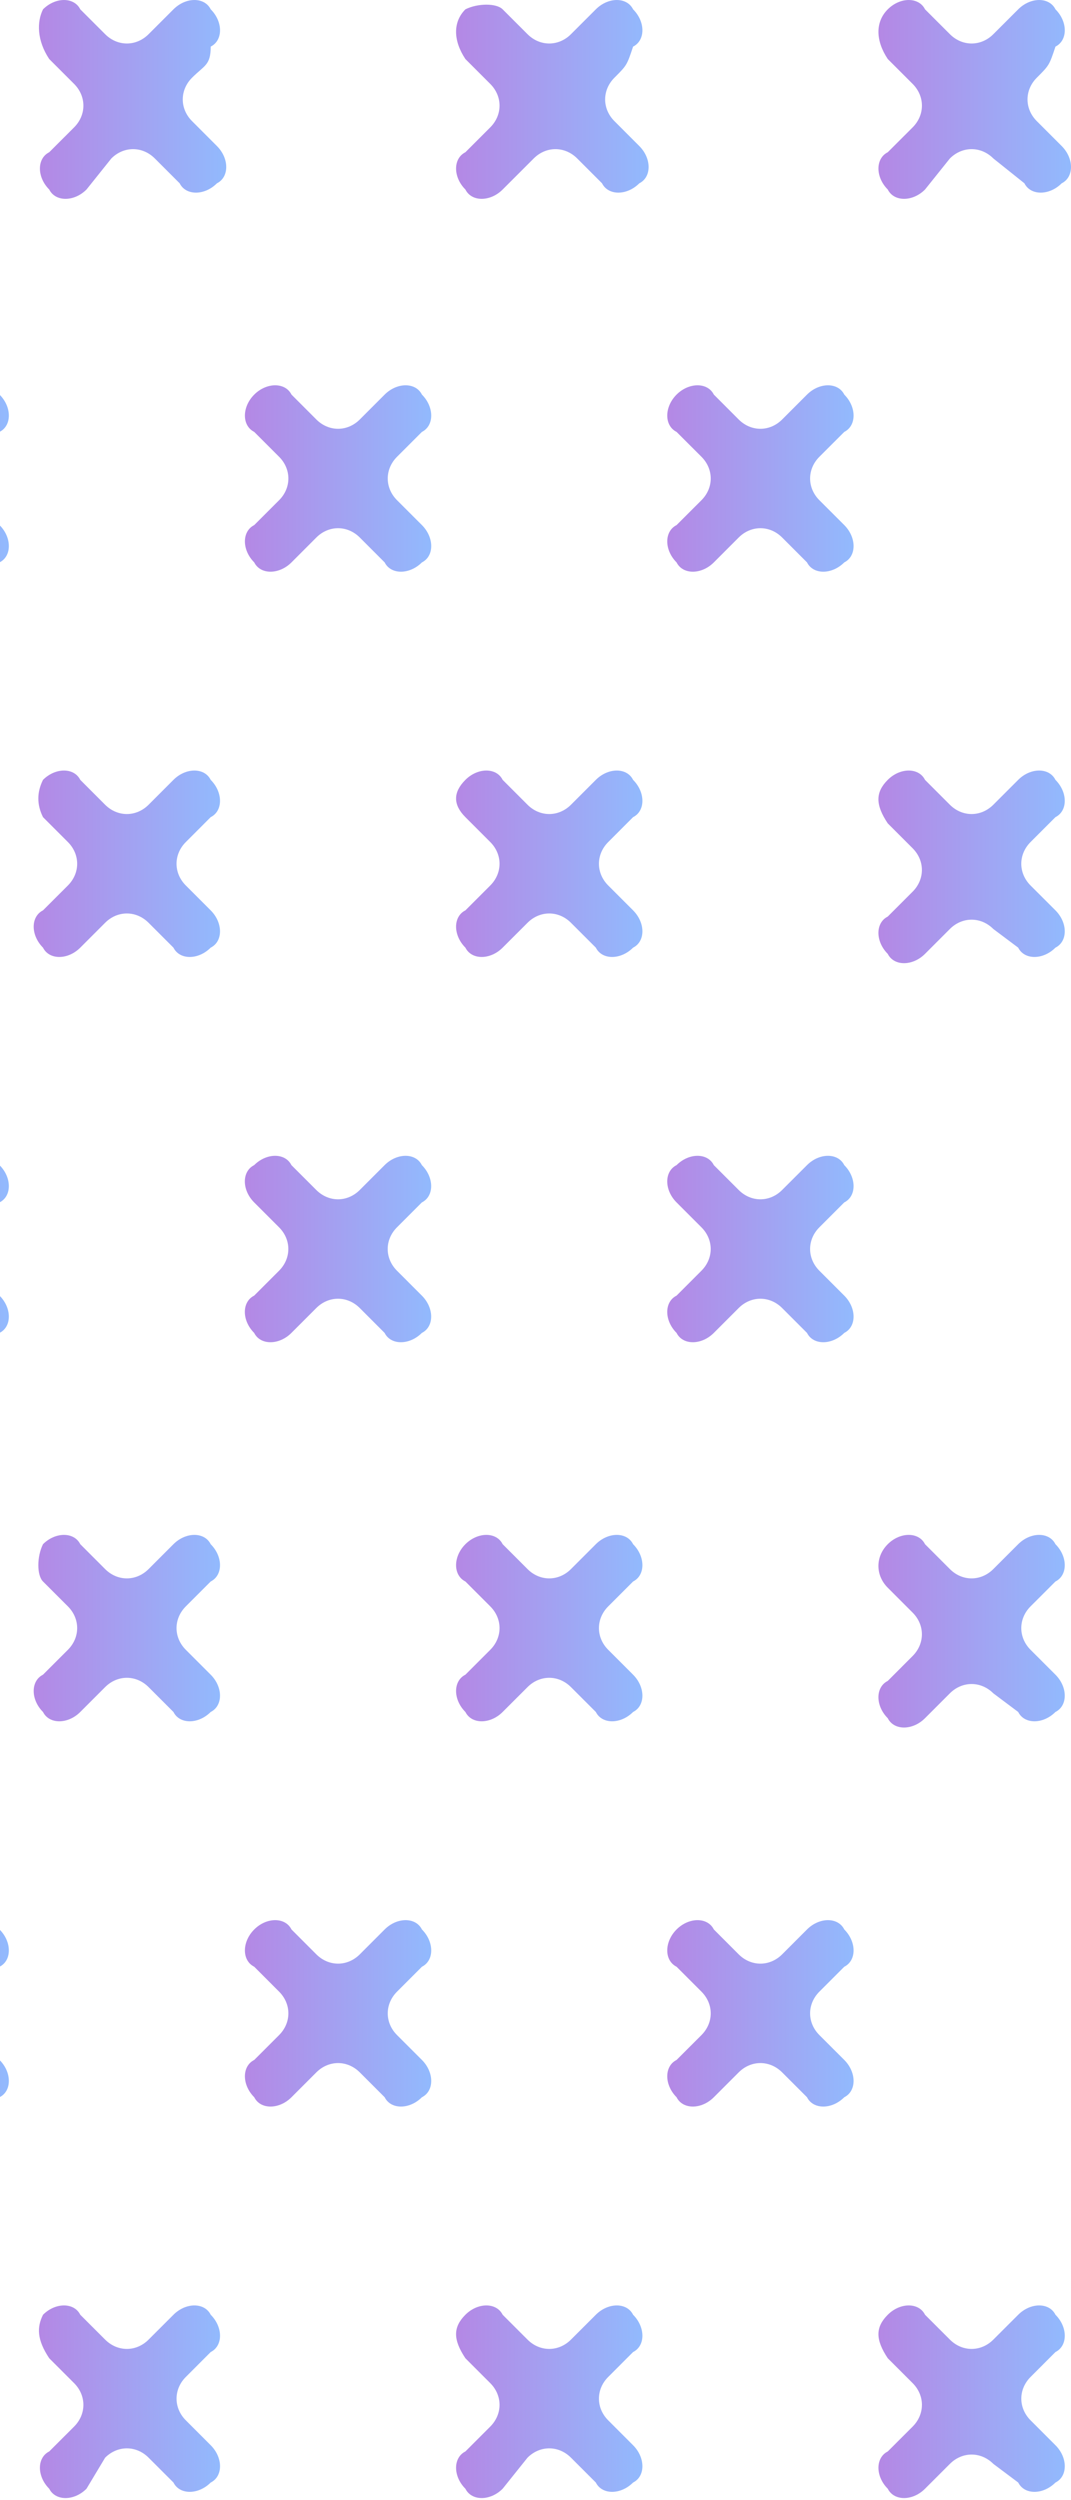 <svg width="48" height="112" viewBox="0 0 48 112" fill="none" xmlns="http://www.w3.org/2000/svg">
<g opacity="0.5">
<path fill-rule="evenodd" clip-rule="evenodd" d="M-7.536 17.677C-6.98 17.121 -6.145 17.121 -5.866 17.677L-4.753 18.791C-4.196 19.348 -3.361 19.348 -2.804 18.791L-1.69 17.677C-1.134 17.121 -0.299 17.121 -0.02 17.677C0.536 18.234 0.536 19.069 -0.02 19.348C-0.577 19.904 -0.577 19.904 -1.134 20.461C-1.691 21.018 -1.691 21.853 -1.134 22.41L-0.02 23.523C0.536 24.08 0.536 24.915 -0.02 25.194C-0.577 25.75 -1.412 25.75 -1.69 25.194L-2.804 24.08C-3.361 23.523 -4.196 23.523 -4.753 24.08L-5.588 25.472C-6.145 26.029 -6.98 26.029 -7.258 25.472C-7.815 24.915 -7.815 24.08 -7.258 23.802L-6.145 22.688C-5.588 22.131 -5.588 21.296 -6.145 20.739L-7.258 19.626C-7.815 19.069 -7.815 18.234 -7.536 17.677Z" fill="url(#paint0_linear_67_7518)"/>
<path fill-rule="evenodd" clip-rule="evenodd" d="M11.394 17.677C11.95 17.121 12.786 17.121 13.064 17.677L14.177 18.791C14.734 19.348 15.569 19.348 16.126 18.791L17.239 17.677C17.796 17.121 18.631 17.121 18.91 17.677C19.466 18.234 19.466 19.069 18.91 19.348C18.353 19.904 18.353 19.904 17.796 20.461C17.239 21.018 17.239 21.853 17.796 22.41L18.91 23.523C19.466 24.08 19.466 24.915 18.91 25.194C18.353 25.75 17.518 25.75 17.239 25.194L16.126 24.08C15.569 23.523 14.734 23.523 14.177 24.08L13.064 25.194C12.507 25.75 11.672 25.75 11.394 25.194C10.837 24.637 10.837 23.802 11.394 23.523L12.507 22.41C13.064 21.853 13.064 21.018 12.507 20.461L11.394 19.348C10.837 19.069 10.837 18.234 11.394 17.677Z" fill="url(#paint1_linear_67_7518)"/>
<path fill-rule="evenodd" clip-rule="evenodd" d="M30.322 17.677C30.879 17.121 31.714 17.121 31.993 17.677L33.106 18.791C33.663 19.348 34.498 19.348 35.055 18.791L36.168 17.677C36.725 17.121 37.56 17.121 37.839 17.677C38.395 18.234 38.395 19.069 37.839 19.348C37.282 19.904 37.282 19.904 36.725 20.461C36.168 21.018 36.168 21.853 36.725 22.41L37.839 23.523C38.395 24.08 38.395 24.915 37.839 25.194C37.282 25.75 36.447 25.75 36.168 25.194L35.055 24.08C34.498 23.523 33.663 23.523 33.106 24.08L31.993 25.194C31.436 25.75 30.601 25.75 30.322 25.194C29.766 24.637 29.766 23.802 30.322 23.523L31.436 22.41C31.993 21.853 31.993 21.018 31.436 20.461L30.322 19.348C29.766 19.069 29.766 18.234 30.322 17.677Z" fill="url(#paint2_linear_67_7518)"/>
<path fill-rule="evenodd" clip-rule="evenodd" d="M1.928 0.418C2.485 -0.139 3.32 -0.139 3.598 0.418L4.712 1.531C5.268 2.088 6.104 2.088 6.66 1.531L7.774 0.418C8.331 -0.139 9.166 -0.139 9.444 0.418C10.001 0.974 10.001 1.809 9.444 2.088C9.444 2.923 9.166 2.923 8.609 3.48C8.052 4.036 8.052 4.872 8.609 5.428L9.722 6.542C10.279 7.099 10.279 7.934 9.722 8.212C9.166 8.769 8.331 8.769 8.052 8.212L6.939 7.099C6.382 6.542 5.547 6.542 4.99 7.099L3.877 8.49C3.32 9.047 2.485 9.047 2.206 8.49C1.65 7.934 1.65 7.099 2.206 6.82L3.32 5.707C3.877 5.15 3.877 4.315 3.32 3.758L2.206 2.645C1.65 1.809 1.65 0.974 1.928 0.418Z" fill="url(#paint3_linear_67_7518)"/>
<path fill-rule="evenodd" clip-rule="evenodd" d="M20.858 0.418C21.415 0.139 22.25 0.139 22.528 0.418L23.642 1.531C24.198 2.088 25.034 2.088 25.59 1.531L26.704 0.418C27.261 -0.139 28.096 -0.139 28.374 0.418C28.931 0.974 28.931 1.809 28.374 2.088C28.096 2.923 28.096 2.923 27.539 3.48C26.982 4.036 26.982 4.872 27.539 5.428L28.652 6.542C29.209 7.099 29.209 7.934 28.652 8.212C28.096 8.769 27.261 8.769 26.982 8.212L25.869 7.099C25.312 6.542 24.477 6.542 23.92 7.099L22.528 8.49C21.971 9.047 21.136 9.047 20.858 8.49C20.301 7.934 20.301 7.099 20.858 6.82L21.971 5.707C22.528 5.15 22.528 4.315 21.971 3.758L20.858 2.645C20.301 1.809 20.301 0.974 20.858 0.418Z" fill="url(#paint4_linear_67_7518)"/>
<path fill-rule="evenodd" clip-rule="evenodd" d="M39.788 0.418C40.345 -0.139 41.18 -0.139 41.458 0.418L42.572 1.531C43.129 2.088 43.964 2.088 44.52 1.531L45.634 0.418C46.191 -0.139 47.026 -0.139 47.304 0.418C47.861 0.974 47.861 1.809 47.304 2.088C47.026 2.923 47.026 2.923 46.469 3.48C45.912 4.036 45.912 4.872 46.469 5.428L47.583 6.542C48.139 7.099 48.139 7.934 47.583 8.212C47.026 8.769 46.191 8.769 45.912 8.212L44.52 7.099C43.964 6.542 43.129 6.542 42.572 7.099L41.458 8.49C40.902 9.047 40.066 9.047 39.788 8.49C39.231 7.934 39.231 7.099 39.788 6.82L40.902 5.707C41.458 5.15 41.458 4.315 40.902 3.758L39.788 2.645C39.231 1.809 39.231 0.974 39.788 0.418Z" fill="url(#paint5_linear_67_7518)"/>
<path fill-rule="evenodd" clip-rule="evenodd" d="M-7.537 52.195C-6.981 51.638 -6.145 51.638 -5.867 52.195L-4.754 53.308C-4.197 53.865 -3.362 53.865 -2.805 53.308L-1.691 52.195C-1.135 51.638 -0.3 51.638 -0.021 52.195C0.536 52.752 0.536 53.587 -0.021 53.865C-0.578 54.422 -0.578 54.422 -1.135 54.979C-1.691 55.535 -1.691 56.37 -1.135 56.927L-0.021 58.041C0.536 58.597 0.536 59.433 -0.021 59.711C-0.578 60.268 -1.413 60.268 -1.691 59.711L-2.805 58.597C-3.362 58.041 -4.197 58.041 -4.754 58.597L-5.589 59.989C-6.145 60.546 -6.981 60.546 -7.259 59.989C-7.816 59.433 -7.816 58.597 -7.259 58.319L-6.145 57.206C-5.589 56.649 -5.589 55.814 -6.145 55.257L-7.259 54.144C-7.816 53.308 -7.816 52.473 -7.537 52.195Z" fill="url(#paint6_linear_67_7518)"/>
<path fill-rule="evenodd" clip-rule="evenodd" d="M11.391 52.195C11.948 51.638 12.783 51.638 13.061 52.195L14.175 53.308C14.732 53.865 15.567 53.865 16.124 53.308L17.237 52.195C17.794 51.638 18.629 51.638 18.907 52.195C19.464 52.752 19.464 53.587 18.907 53.865C18.351 54.422 18.351 54.422 17.794 54.979C17.237 55.535 17.237 56.37 17.794 56.927L18.907 58.041C19.464 58.597 19.464 59.433 18.907 59.711C18.351 60.268 17.515 60.268 17.237 59.711L16.124 58.597C15.567 58.041 14.732 58.041 14.175 58.597L13.061 59.711C12.505 60.268 11.67 60.268 11.391 59.711C10.834 59.154 10.834 58.319 11.391 58.041L12.505 56.927C13.062 56.37 13.062 55.535 12.505 54.979L11.391 53.865C10.834 53.308 10.834 52.473 11.391 52.195Z" fill="url(#paint7_linear_67_7518)"/>
<path fill-rule="evenodd" clip-rule="evenodd" d="M30.322 52.195C30.879 51.638 31.714 51.638 31.992 52.195L33.106 53.308C33.662 53.865 34.498 53.865 35.054 53.308L36.168 52.195C36.724 51.638 37.56 51.638 37.838 52.195C38.395 52.752 38.395 53.587 37.838 53.865C37.281 54.422 37.281 54.422 36.724 54.979C36.168 55.535 36.168 56.37 36.724 56.927L37.838 58.041C38.395 58.597 38.395 59.433 37.838 59.711C37.281 60.268 36.446 60.268 36.168 59.711L35.054 58.597C34.498 58.041 33.662 58.041 33.106 58.597L31.992 59.711C31.435 60.268 30.6 60.268 30.322 59.711C29.765 59.154 29.765 58.319 30.322 58.041L31.435 56.927C31.992 56.37 31.992 55.535 31.435 54.979L30.322 53.865C29.765 53.308 29.765 52.473 30.322 52.195Z" fill="url(#paint8_linear_67_7518)"/>
<path fill-rule="evenodd" clip-rule="evenodd" d="M1.927 34.936C2.484 34.379 3.319 34.379 3.598 34.936L4.711 36.05C5.268 36.606 6.103 36.606 6.66 36.05L7.773 34.936C8.33 34.379 9.165 34.379 9.443 34.936C10 35.493 10 36.328 9.443 36.606C8.887 37.163 8.887 37.163 8.33 37.72C7.773 38.277 7.773 39.112 8.33 39.669L9.443 40.782C10 41.339 10 42.174 9.443 42.452C8.887 43.009 8.052 43.009 7.773 42.452L6.66 41.339C6.103 40.782 5.268 40.782 4.711 41.339L3.598 42.452C3.041 43.009 2.206 43.009 1.927 42.452C1.371 41.895 1.371 41.06 1.927 40.782L3.041 39.669C3.598 39.112 3.598 38.277 3.041 37.72L1.927 36.606C1.649 36.05 1.649 35.493 1.927 34.936Z" fill="url(#paint9_linear_67_7518)"/>
<path fill-rule="evenodd" clip-rule="evenodd" d="M20.858 34.936C21.415 34.379 22.25 34.379 22.528 34.936L23.642 36.05C24.198 36.606 25.034 36.606 25.59 36.05L26.704 34.936C27.261 34.379 28.096 34.379 28.374 34.936C28.931 35.493 28.931 36.328 28.374 36.606C27.817 37.163 27.817 37.163 27.261 37.72C26.704 38.277 26.704 39.112 27.261 39.669L28.374 40.782C28.931 41.339 28.931 42.174 28.374 42.452C27.817 43.009 26.982 43.009 26.704 42.452L25.59 41.339C25.034 40.782 24.198 40.782 23.642 41.339L22.528 42.452C21.971 43.009 21.136 43.009 20.858 42.452C20.301 41.895 20.301 41.06 20.858 40.782L21.971 39.669C22.528 39.112 22.528 38.277 21.971 37.72L20.858 36.606C20.301 36.05 20.301 35.493 20.858 34.936Z" fill="url(#paint10_linear_67_7518)"/>
<path fill-rule="evenodd" clip-rule="evenodd" d="M39.787 34.936C40.343 34.379 41.179 34.379 41.457 34.936L42.571 36.05C43.127 36.606 43.962 36.606 44.519 36.05L45.633 34.936C46.189 34.379 47.025 34.379 47.303 34.936C47.86 35.493 47.86 36.328 47.303 36.606C46.746 37.163 46.746 37.163 46.189 37.72C45.633 38.277 45.633 39.112 46.189 39.669L47.303 40.782C47.86 41.339 47.86 42.174 47.303 42.452C46.746 43.009 45.911 43.009 45.633 42.452L44.519 41.617C43.962 41.06 43.127 41.06 42.571 41.617L41.457 42.731C40.9 43.287 40.065 43.287 39.787 42.731C39.23 42.174 39.23 41.339 39.787 41.06L40.9 39.947C41.457 39.39 41.457 38.555 40.9 37.998L39.787 36.885C39.23 36.05 39.23 35.493 39.787 34.936Z" fill="url(#paint11_linear_67_7518)"/>
<path fill-rule="evenodd" clip-rule="evenodd" d="M-7.536 86.435C-6.98 85.878 -6.145 85.878 -5.866 86.435L-4.753 87.549C-4.196 88.105 -3.361 88.105 -2.804 87.549L-1.69 86.435C-1.134 85.878 -0.299 85.878 -0.02 86.435C0.536 86.992 0.536 87.827 -0.02 88.105C-0.577 88.662 -0.577 88.662 -1.134 89.219C-1.691 89.776 -1.691 90.611 -1.134 91.168L-0.02 92.281C0.536 92.838 0.536 93.673 -0.02 93.951C-0.577 94.508 -1.412 94.508 -1.69 93.951L-2.804 92.838C-3.361 92.281 -4.196 92.281 -4.753 92.838L-5.588 94.23C-6.145 94.786 -6.98 94.786 -7.258 94.23C-7.815 93.673 -7.815 92.838 -7.258 92.559L-6.145 91.446C-5.588 90.889 -5.588 90.054 -6.145 89.497L-7.258 88.384C-7.815 87.827 -7.815 86.992 -7.536 86.435Z" fill="url(#paint12_linear_67_7518)"/>
<path fill-rule="evenodd" clip-rule="evenodd" d="M11.394 86.435C11.95 85.878 12.786 85.878 13.064 86.435L14.177 87.549C14.734 88.105 15.569 88.105 16.126 87.549L17.239 86.435C17.796 85.878 18.631 85.878 18.91 86.435C19.466 86.992 19.466 87.827 18.91 88.105C18.353 88.662 18.353 88.662 17.796 89.219C17.239 89.776 17.239 90.611 17.796 91.168L18.91 92.281C19.466 92.838 19.466 93.673 18.91 93.951C18.353 94.508 17.518 94.508 17.239 93.951L16.126 92.838C15.569 92.281 14.734 92.281 14.177 92.838L13.064 93.951C12.507 94.508 11.672 94.508 11.394 93.951C10.837 93.394 10.837 92.559 11.394 92.281L12.507 91.168C13.064 90.611 13.064 89.776 12.507 89.219L11.394 88.105C10.837 87.827 10.837 86.992 11.394 86.435Z" fill="url(#paint13_linear_67_7518)"/>
<path fill-rule="evenodd" clip-rule="evenodd" d="M30.322 86.435C30.879 85.878 31.714 85.878 31.993 86.435L33.106 87.549C33.663 88.105 34.498 88.105 35.055 87.549L36.168 86.435C36.725 85.878 37.56 85.878 37.839 86.435C38.395 86.992 38.395 87.827 37.839 88.105C37.282 88.662 37.282 88.662 36.725 89.219C36.168 89.776 36.168 90.611 36.725 91.168L37.839 92.281C38.395 92.838 38.395 93.673 37.839 93.951C37.282 94.508 36.447 94.508 36.168 93.951L35.055 92.838C34.498 92.281 33.663 92.281 33.106 92.838L31.993 93.951C31.436 94.508 30.601 94.508 30.322 93.951C29.766 93.394 29.766 92.559 30.322 92.281L31.436 91.168C31.993 90.611 31.993 89.776 31.436 89.219L30.322 88.105C29.766 87.827 29.766 86.992 30.322 86.435Z" fill="url(#paint14_linear_67_7518)"/>
<path fill-rule="evenodd" clip-rule="evenodd" d="M1.927 69.176C2.484 68.62 3.319 68.62 3.598 69.176L4.711 70.29C5.268 70.847 6.103 70.847 6.66 70.29L7.773 69.176C8.33 68.62 9.165 68.62 9.443 69.176C10 69.733 10 70.568 9.443 70.847C8.887 71.403 8.887 71.403 8.33 71.96C7.773 72.517 7.773 73.352 8.33 73.909L9.443 75.022C10 75.579 10 76.414 9.443 76.692C8.887 77.249 8.052 77.249 7.773 76.692L6.66 75.579C6.103 75.022 5.268 75.022 4.711 75.579L3.598 76.692C3.041 77.249 2.206 77.249 1.927 76.692C1.371 76.136 1.371 75.301 1.927 75.022L3.041 73.909C3.598 73.352 3.598 72.517 3.041 71.96L1.927 70.847C1.649 70.568 1.649 69.733 1.927 69.176Z" fill="url(#paint15_linear_67_7518)"/>
<path fill-rule="evenodd" clip-rule="evenodd" d="M20.858 69.176C21.415 68.62 22.25 68.62 22.528 69.176L23.642 70.29C24.198 70.847 25.034 70.847 25.59 70.29L26.704 69.176C27.261 68.62 28.096 68.62 28.374 69.176C28.931 69.733 28.931 70.568 28.374 70.847C27.817 71.403 27.817 71.403 27.261 71.96C26.704 72.517 26.704 73.352 27.261 73.909L28.374 75.022C28.931 75.579 28.931 76.414 28.374 76.692C27.817 77.249 26.982 77.249 26.704 76.692L25.59 75.579C25.034 75.022 24.198 75.022 23.642 75.579L22.528 76.692C21.971 77.249 21.136 77.249 20.858 76.692C20.301 76.136 20.301 75.301 20.858 75.022L21.971 73.909C22.528 73.352 22.528 72.517 21.971 71.96L20.858 70.847C20.301 70.568 20.301 69.733 20.858 69.176Z" fill="url(#paint16_linear_67_7518)"/>
<path fill-rule="evenodd" clip-rule="evenodd" d="M39.787 69.176C40.343 68.62 41.179 68.62 41.457 69.176L42.571 70.29C43.127 70.847 43.962 70.847 44.519 70.29L45.633 69.176C46.189 68.62 47.025 68.62 47.303 69.176C47.86 69.733 47.86 70.568 47.303 70.847C46.746 71.403 46.746 71.403 46.189 71.96C45.633 72.517 45.633 73.352 46.189 73.909L47.303 75.022C47.86 75.579 47.86 76.414 47.303 76.692C46.746 77.249 45.911 77.249 45.633 76.692L44.519 75.857C43.962 75.301 43.127 75.301 42.571 75.857L41.457 76.971C40.9 77.528 40.065 77.528 39.787 76.971C39.23 76.414 39.23 75.579 39.787 75.301L40.9 74.187C41.457 73.63 41.457 72.795 40.9 72.239L39.787 71.125C39.23 70.568 39.23 69.733 39.787 69.176Z" fill="url(#paint17_linear_67_7518)"/>
<path fill-rule="evenodd" clip-rule="evenodd" d="M1.928 103.695C2.485 103.138 3.32 103.138 3.598 103.695L4.712 104.808C5.268 105.365 6.104 105.365 6.66 104.808L7.774 103.695C8.331 103.138 9.166 103.138 9.444 103.695C10.001 104.252 10.001 105.087 9.444 105.365C8.887 105.922 8.887 105.922 8.331 106.479C7.774 107.035 7.774 107.871 8.331 108.427L9.444 109.541C10.001 110.098 10.001 110.933 9.444 111.211C8.887 111.768 8.052 111.768 7.774 111.211L6.66 110.098C6.104 109.541 5.268 109.541 4.712 110.098L3.877 111.489C3.32 112.046 2.485 112.046 2.206 111.489C1.65 110.933 1.65 110.098 2.206 109.819L3.32 108.706C3.877 108.149 3.877 107.314 3.32 106.757L2.206 105.644C1.65 104.808 1.65 104.252 1.928 103.695Z" fill="url(#paint18_linear_67_7518)"/>
<path fill-rule="evenodd" clip-rule="evenodd" d="M20.858 103.695C21.415 103.138 22.25 103.138 22.528 103.695L23.642 104.808C24.198 105.365 25.034 105.365 25.59 104.808L26.704 103.695C27.261 103.138 28.096 103.138 28.374 103.695C28.931 104.252 28.931 105.087 28.374 105.365C27.817 105.922 27.817 105.922 27.261 106.479C26.704 107.035 26.704 107.871 27.261 108.427L28.374 109.541C28.931 110.098 28.931 110.933 28.374 111.211C27.817 111.768 26.982 111.768 26.704 111.211L25.59 110.098C25.034 109.541 24.198 109.541 23.642 110.098L22.528 111.489C21.971 112.046 21.136 112.046 20.858 111.489C20.301 110.933 20.301 110.098 20.858 109.819L21.971 108.706C22.528 108.149 22.528 107.314 21.971 106.757L20.858 105.644C20.301 104.808 20.301 104.252 20.858 103.695Z" fill="url(#paint19_linear_67_7518)"/>
<path fill-rule="evenodd" clip-rule="evenodd" d="M39.788 103.695C40.345 103.138 41.18 103.138 41.458 103.695L42.572 104.808C43.129 105.365 43.964 105.365 44.52 104.808L45.634 103.695C46.191 103.138 47.026 103.138 47.304 103.695C47.861 104.252 47.861 105.087 47.304 105.365C46.748 105.922 46.748 105.922 46.191 106.479C45.634 107.035 45.634 107.871 46.191 108.427L47.304 109.541C47.861 110.098 47.861 110.933 47.304 111.211C46.748 111.768 45.912 111.768 45.634 111.211L44.52 110.376C43.964 109.819 43.129 109.819 42.572 110.376L41.458 111.489C40.902 112.046 40.066 112.046 39.788 111.489C39.231 110.933 39.231 110.098 39.788 109.819L40.902 108.706C41.458 108.149 41.458 107.314 40.902 106.757L39.788 105.644C39.231 104.808 39.231 104.252 39.788 103.695Z" fill="url(#paint20_linear_67_7518)"/>
</g>
<defs>
<linearGradient id="paint0_linear_67_7518" x1="-7.719" y1="21.575" x2="0.397" y2="21.575" gradientUnits="userSpaceOnUse">
<stop stop-color="#6A11CB"/>
<stop offset="1" stop-color="#2575FC"/>
</linearGradient>
<linearGradient id="paint1_linear_67_7518" x1="10.976" y1="21.435" x2="19.327" y2="21.435" gradientUnits="userSpaceOnUse">
<stop stop-color="#6A11CB"/>
<stop offset="1" stop-color="#2575FC"/>
</linearGradient>
<linearGradient id="paint2_linear_67_7518" x1="29.905" y1="21.435" x2="38.256" y2="21.435" gradientUnits="userSpaceOnUse">
<stop stop-color="#6A11CB"/>
<stop offset="1" stop-color="#2575FC"/>
</linearGradient>
<linearGradient id="paint3_linear_67_7518" x1="1.745" y1="4.454" x2="10.14" y2="4.454" gradientUnits="userSpaceOnUse">
<stop stop-color="#6A11CB"/>
<stop offset="1" stop-color="#2575FC"/>
</linearGradient>
<linearGradient id="paint4_linear_67_7518" x1="20.44" y1="4.454" x2="29.07" y2="4.454" gradientUnits="userSpaceOnUse">
<stop stop-color="#6A11CB"/>
<stop offset="1" stop-color="#2575FC"/>
</linearGradient>
<linearGradient id="paint5_linear_67_7518" x1="39.371" y1="4.454" x2="48" y2="4.454" gradientUnits="userSpaceOnUse">
<stop stop-color="#6A11CB"/>
<stop offset="1" stop-color="#2575FC"/>
</linearGradient>
<linearGradient id="paint6_linear_67_7518" x1="-7.72" y1="56.092" x2="0.396" y2="56.092" gradientUnits="userSpaceOnUse">
<stop stop-color="#6A11CB"/>
<stop offset="1" stop-color="#2575FC"/>
</linearGradient>
<linearGradient id="paint7_linear_67_7518" x1="10.974" y1="55.953" x2="19.325" y2="55.953" gradientUnits="userSpaceOnUse">
<stop stop-color="#6A11CB"/>
<stop offset="1" stop-color="#2575FC"/>
</linearGradient>
<linearGradient id="paint8_linear_67_7518" x1="29.904" y1="55.953" x2="38.256" y2="55.953" gradientUnits="userSpaceOnUse">
<stop stop-color="#6A11CB"/>
<stop offset="1" stop-color="#2575FC"/>
</linearGradient>
<linearGradient id="paint9_linear_67_7518" x1="1.51" y1="38.694" x2="9.861" y2="38.694" gradientUnits="userSpaceOnUse">
<stop stop-color="#6A11CB"/>
<stop offset="1" stop-color="#2575FC"/>
</linearGradient>
<linearGradient id="paint10_linear_67_7518" x1="20.44" y1="38.694" x2="28.792" y2="38.694" gradientUnits="userSpaceOnUse">
<stop stop-color="#6A11CB"/>
<stop offset="1" stop-color="#2575FC"/>
</linearGradient>
<linearGradient id="paint11_linear_67_7518" x1="39.369" y1="38.833" x2="47.72" y2="38.833" gradientUnits="userSpaceOnUse">
<stop stop-color="#6A11CB"/>
<stop offset="1" stop-color="#2575FC"/>
</linearGradient>
<linearGradient id="paint12_linear_67_7518" x1="-7.719" y1="90.332" x2="0.397" y2="90.332" gradientUnits="userSpaceOnUse">
<stop stop-color="#6A11CB"/>
<stop offset="1" stop-color="#2575FC"/>
</linearGradient>
<linearGradient id="paint13_linear_67_7518" x1="10.976" y1="90.193" x2="19.327" y2="90.193" gradientUnits="userSpaceOnUse">
<stop stop-color="#6A11CB"/>
<stop offset="1" stop-color="#2575FC"/>
</linearGradient>
<linearGradient id="paint14_linear_67_7518" x1="29.905" y1="90.193" x2="38.256" y2="90.193" gradientUnits="userSpaceOnUse">
<stop stop-color="#6A11CB"/>
<stop offset="1" stop-color="#2575FC"/>
</linearGradient>
<linearGradient id="paint15_linear_67_7518" x1="1.51" y1="72.934" x2="9.861" y2="72.934" gradientUnits="userSpaceOnUse">
<stop stop-color="#6A11CB"/>
<stop offset="1" stop-color="#2575FC"/>
</linearGradient>
<linearGradient id="paint16_linear_67_7518" x1="20.44" y1="72.934" x2="28.792" y2="72.934" gradientUnits="userSpaceOnUse">
<stop stop-color="#6A11CB"/>
<stop offset="1" stop-color="#2575FC"/>
</linearGradient>
<linearGradient id="paint17_linear_67_7518" x1="39.369" y1="73.074" x2="47.72" y2="73.074" gradientUnits="userSpaceOnUse">
<stop stop-color="#6A11CB"/>
<stop offset="1" stop-color="#2575FC"/>
</linearGradient>
<linearGradient id="paint18_linear_67_7518" x1="1.745" y1="107.592" x2="9.862" y2="107.592" gradientUnits="userSpaceOnUse">
<stop stop-color="#6A11CB"/>
<stop offset="1" stop-color="#2575FC"/>
</linearGradient>
<linearGradient id="paint19_linear_67_7518" x1="20.44" y1="107.592" x2="28.792" y2="107.592" gradientUnits="userSpaceOnUse">
<stop stop-color="#6A11CB"/>
<stop offset="1" stop-color="#2575FC"/>
</linearGradient>
<linearGradient id="paint20_linear_67_7518" x1="39.371" y1="107.592" x2="47.722" y2="107.592" gradientUnits="userSpaceOnUse">
<stop stop-color="#6A11CB"/>
<stop offset="1" stop-color="#2575FC"/>
</linearGradient>
</defs>
</svg>
